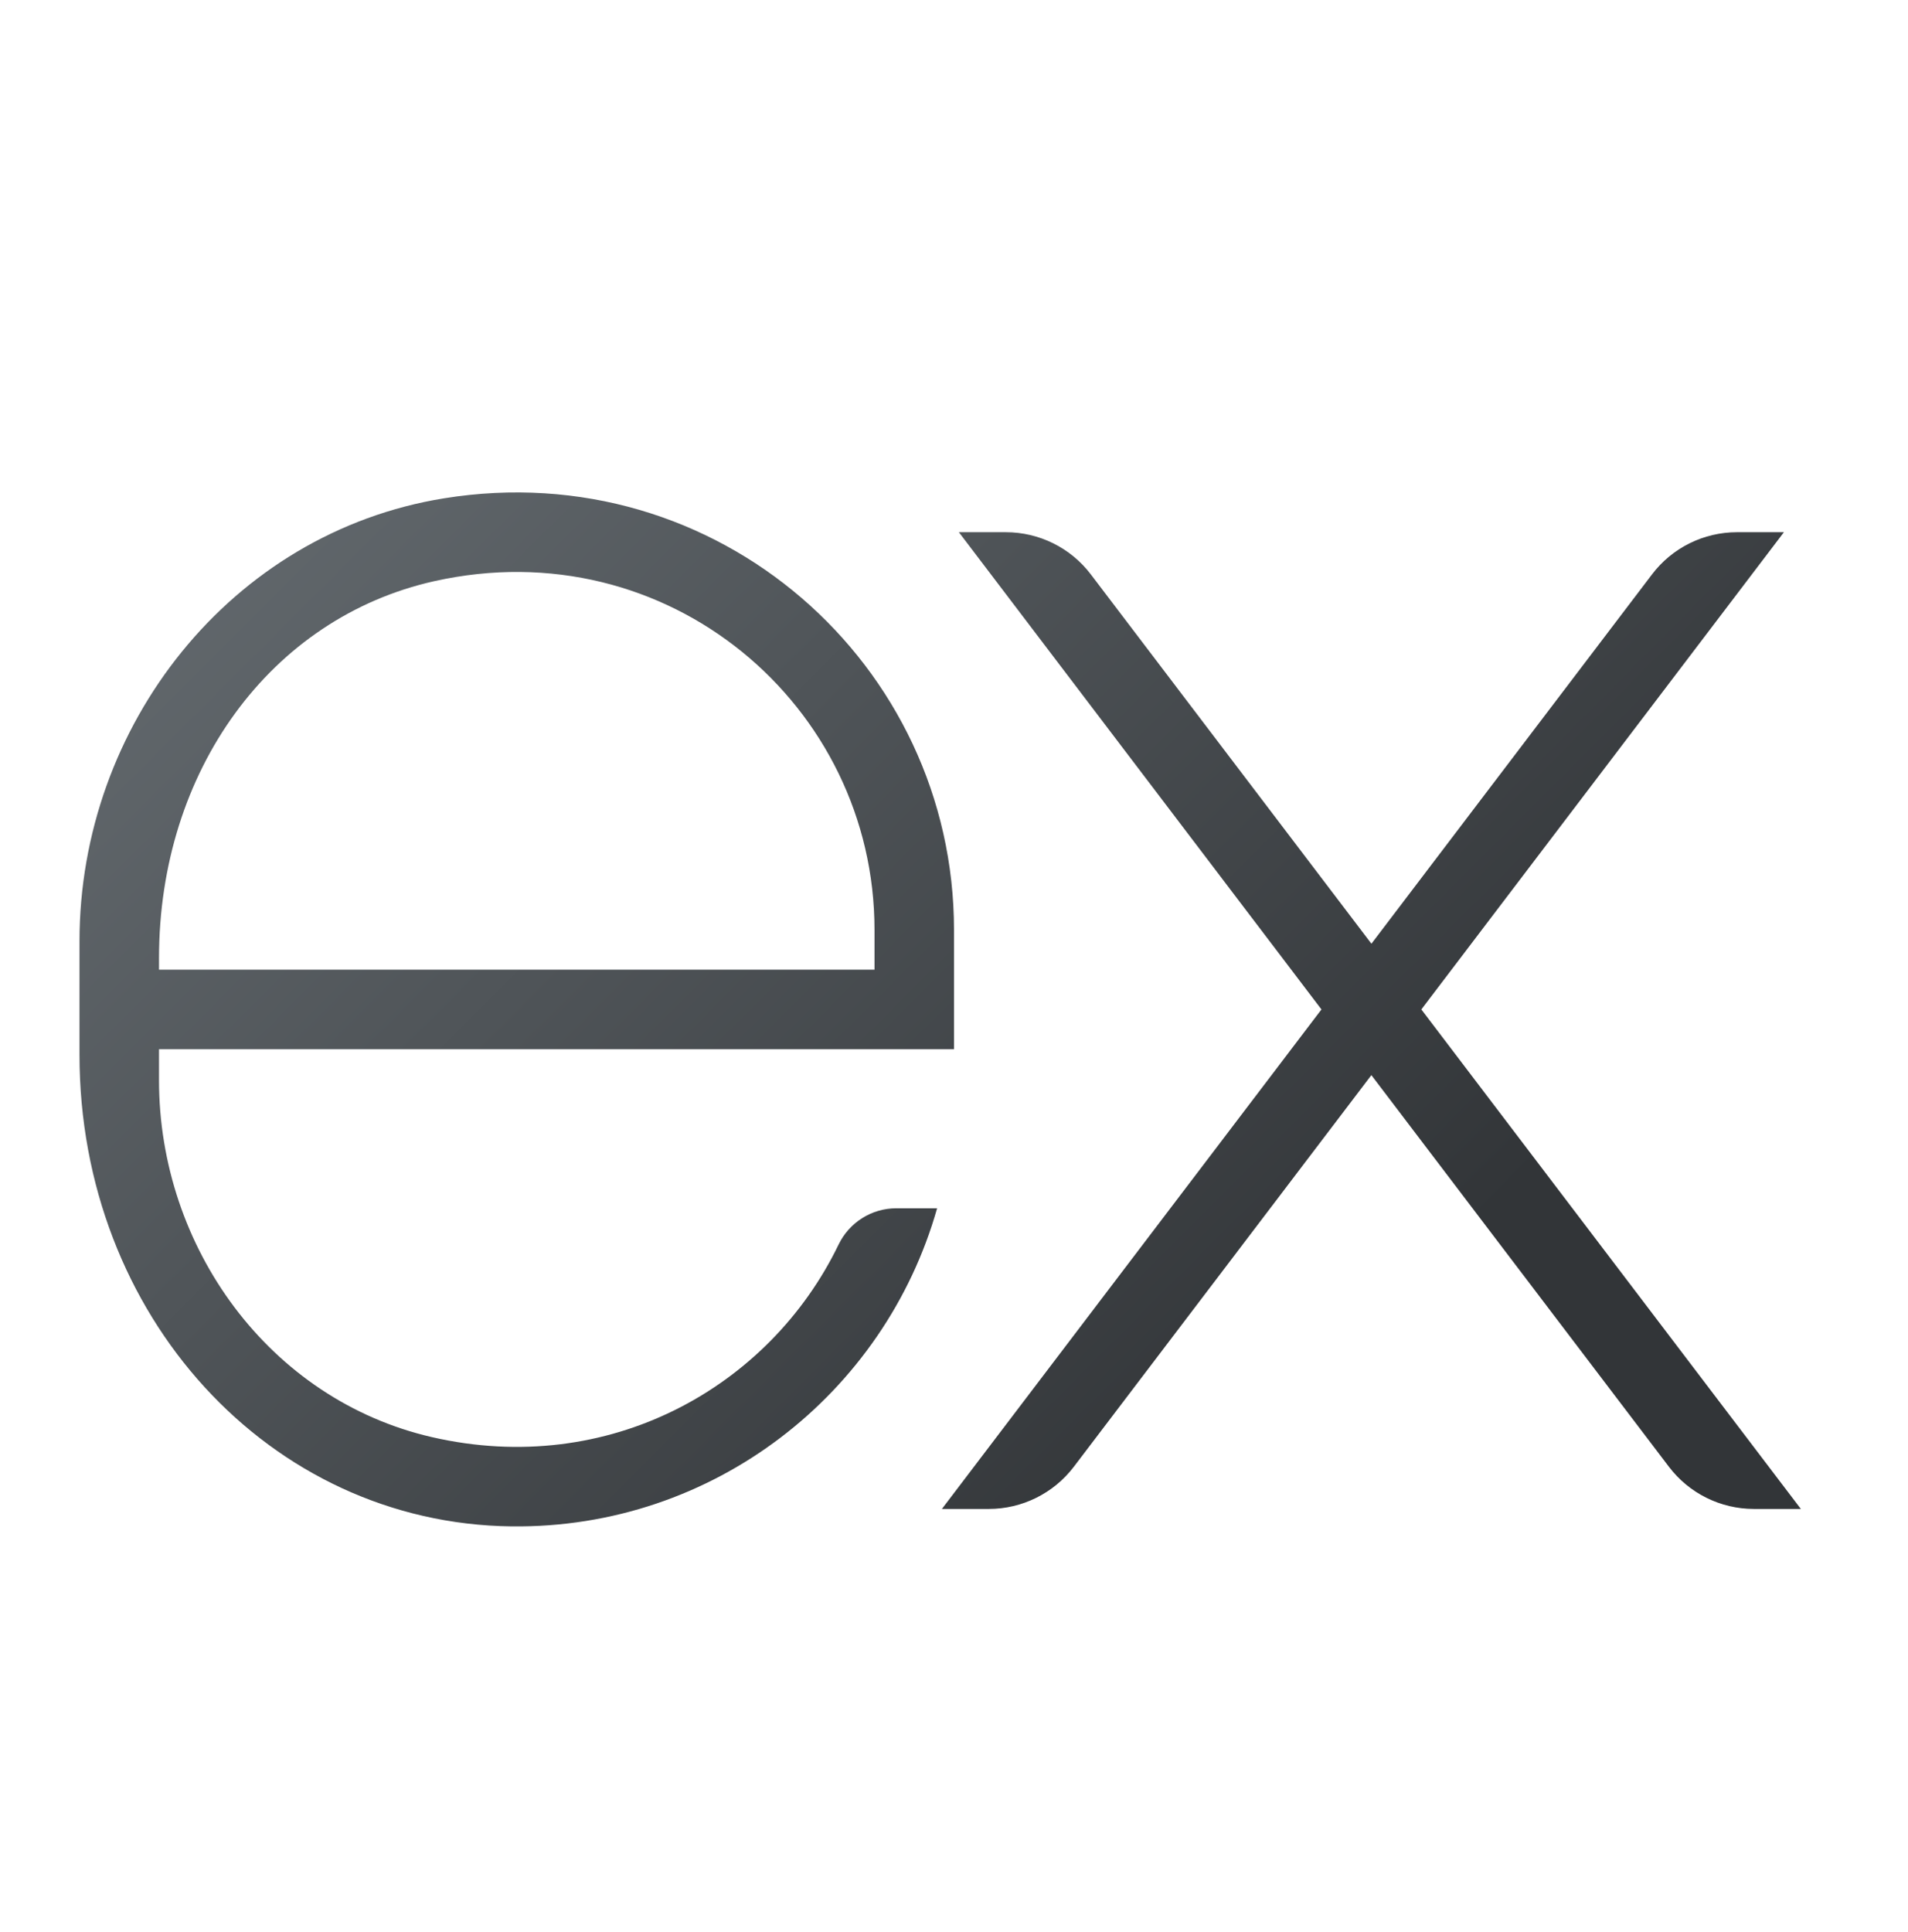 <svg width="80" height="81" viewBox="0 0 80 81" fill="none" xmlns="http://www.w3.org/2000/svg">
<path d="M55.407 42.317L40.205 22.311H42.172C43.572 22.311 44.89 22.964 45.737 24.079L57.502 39.562L69.267 24.079C70.112 22.964 71.43 22.311 72.83 22.311H74.797L59.595 42.317L75.507 63.257H73.54C72.14 63.257 70.822 62.603 69.975 61.488L57.5 45.071L45.025 61.488C44.178 62.601 42.86 63.257 41.46 63.257H39.493L55.407 42.317ZM6.667 43.984V45.289C6.667 52.29 11.293 58.68 18.113 60.247C25.512 61.948 32.263 58.168 35.16 52.175C35.61 51.245 36.547 50.653 37.578 50.653H39.292C37.093 58.413 29.932 64.088 21.447 63.988C11.295 63.868 3.333 55.144 3.333 44.221V43.984V40.65V39.456C3.333 30.408 9.687 22.329 18.618 20.89C30.092 19.041 40 27.854 40 38.982V43.984H6.667ZM6.667 40.65H36.667V38.982C36.667 29.566 27.997 22.177 18.207 24.364C11.34 25.9 6.667 32.317 6.667 40.166V40.65Z" fill="url(#paint0_linear_54_54)"/>
<defs>
<linearGradient id="paint0_linear_54_54" x1="6.418" y1="4.965" x2="57.467" y2="55.998" gradientUnits="userSpaceOnUse">
<stop stop-color="#6D7479"/>
<stop offset="1" stop-color="#323538"/>
</linearGradient>
</defs>
</svg>
